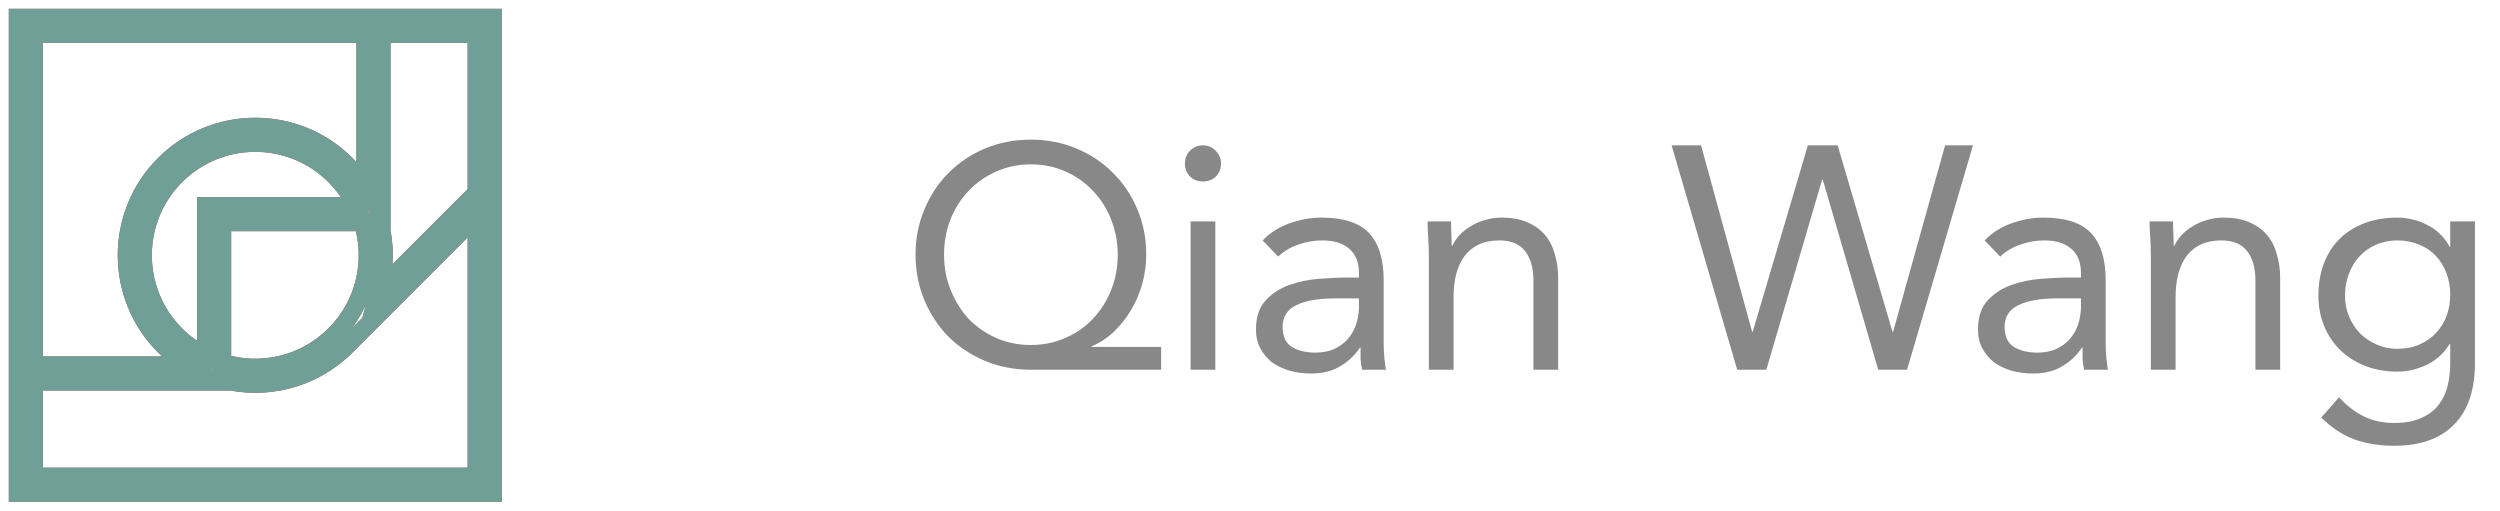 <svg width="142" height="29" viewBox="0 0 142 29" fill="none" xmlns="http://www.w3.org/2000/svg">
<path fill-rule="evenodd" clip-rule="evenodd" d="M1 28L1 1L28 1L28 28L1 28ZM1.938 20.744L1.938 1.938L20.744 1.938V10.69C20.447 10.206 20.09 9.748 19.671 9.329C16.815 6.474 12.185 6.474 9.329 9.329C6.474 12.185 6.474 16.815 9.329 19.671C9.749 20.09 10.206 20.448 10.691 20.744L1.938 20.744ZM1.938 21.681L1.938 27.062L27.062 27.062V12.279L19.803 19.538L19.802 19.537C19.759 19.582 19.715 19.626 19.671 19.671C17.763 21.578 15.064 22.212 12.631 21.571V21.681L1.938 21.681ZM12.631 20.596C14.813 21.263 17.282 20.734 19.008 19.008C20.733 17.282 21.263 14.813 20.596 12.632L12.631 12.632L12.631 20.596ZM20.226 11.694C19.925 11.079 19.519 10.503 19.008 9.992C16.518 7.503 12.482 7.503 9.992 9.992C7.503 12.482 7.503 16.518 9.992 19.008C10.503 19.519 11.079 19.925 11.694 20.226L11.694 11.694L20.226 11.694ZM21.571 12.632C21.902 13.89 21.893 15.219 21.543 16.473L26.963 11.053L27.062 11.153V1.938L21.681 1.938L21.681 12.632H21.571Z" stroke="#A35146"/>
<path fill-rule="evenodd" clip-rule="evenodd" d="M1 28L1 1L28 1L28 28L1 28ZM1.938 20.744L1.938 1.938L20.744 1.938V10.69C20.447 10.206 20.09 9.748 19.671 9.329C16.815 6.474 12.185 6.474 9.329 9.329C6.474 12.185 6.474 16.815 9.329 19.671C9.749 20.09 10.206 20.448 10.691 20.744L1.938 20.744ZM1.938 21.681L1.938 27.062L27.062 27.062V12.279L19.803 19.538L19.802 19.537C19.759 19.582 19.715 19.626 19.671 19.671C17.763 21.578 15.064 22.212 12.631 21.571V21.681L1.938 21.681ZM12.631 20.596C14.813 21.263 17.282 20.734 19.008 19.008C20.733 17.282 21.263 14.813 20.596 12.632L12.631 12.632L12.631 20.596ZM20.226 11.694C19.925 11.079 19.519 10.503 19.008 9.992C16.518 7.503 12.482 7.503 9.992 9.992C7.503 12.482 7.503 16.518 9.992 19.008C10.503 19.519 11.079 19.925 11.694 20.226L11.694 11.694L20.226 11.694ZM21.571 12.632C21.902 13.89 21.893 15.219 21.543 16.473L26.963 11.053L27.062 11.153V1.938L21.681 1.938L21.681 12.632H21.571Z" stroke="#709F97"/>
<path d="M65.953 21H58.555C57.619 21 56.749 20.832 55.945 20.496C55.153 20.16 54.463 19.704 53.875 19.128C53.299 18.54 52.843 17.85 52.507 17.058C52.171 16.254 52.003 15.39 52.003 14.466C52.003 13.542 52.171 12.684 52.507 11.892C52.843 11.088 53.299 10.398 53.875 9.822C54.463 9.234 55.153 8.772 55.945 8.436C56.749 8.1 57.619 7.932 58.555 7.932C59.491 7.932 60.355 8.1 61.147 8.436C61.951 8.772 62.641 9.234 63.217 9.822C63.805 10.398 64.267 11.088 64.603 11.892C64.939 12.684 65.107 13.542 65.107 14.466C65.107 15.006 65.035 15.546 64.891 16.086C64.747 16.614 64.537 17.112 64.261 17.58C63.997 18.036 63.673 18.45 63.289 18.822C62.917 19.182 62.491 19.464 62.011 19.668V19.704H65.953V21ZM53.623 14.466C53.623 15.186 53.749 15.858 54.001 16.482C54.253 17.106 54.595 17.652 55.027 18.12C55.471 18.576 55.993 18.936 56.593 19.2C57.193 19.464 57.847 19.596 58.555 19.596C59.251 19.596 59.899 19.464 60.499 19.2C61.111 18.936 61.633 18.576 62.065 18.12C62.509 17.652 62.857 17.106 63.109 16.482C63.361 15.858 63.487 15.186 63.487 14.466C63.487 13.758 63.361 13.092 63.109 12.468C62.869 11.844 62.527 11.304 62.083 10.848C61.651 10.38 61.135 10.014 60.535 9.75C59.935 9.474 59.275 9.336 58.555 9.336C57.835 9.336 57.175 9.474 56.575 9.75C55.975 10.014 55.453 10.38 55.009 10.848C54.577 11.304 54.235 11.844 53.983 12.468C53.743 13.092 53.623 13.758 53.623 14.466ZM67.627 12.576H69.031V21H67.627V12.576ZM67.303 9.282C67.303 9.006 67.399 8.766 67.591 8.562C67.795 8.358 68.041 8.256 68.329 8.256C68.617 8.256 68.857 8.358 69.049 8.562C69.253 8.766 69.355 9.006 69.355 9.282C69.355 9.582 69.259 9.828 69.067 10.02C68.875 10.212 68.629 10.308 68.329 10.308C68.029 10.308 67.783 10.212 67.591 10.02C67.399 9.828 67.303 9.582 67.303 9.282ZM71.717 13.656C72.149 13.212 72.659 12.888 73.247 12.684C73.847 12.468 74.453 12.36 75.065 12.36C76.313 12.36 77.213 12.654 77.765 13.242C78.317 13.83 78.593 14.724 78.593 15.924V19.542C78.593 19.782 78.605 20.034 78.629 20.298C78.653 20.55 78.683 20.784 78.719 21H77.369C77.321 20.808 77.291 20.598 77.279 20.37C77.279 20.13 77.279 19.92 77.279 19.74H77.243C76.967 20.172 76.595 20.526 76.127 20.802C75.671 21.078 75.119 21.216 74.471 21.216C74.039 21.216 73.631 21.162 73.247 21.054C72.875 20.946 72.545 20.79 72.257 20.586C71.981 20.37 71.759 20.106 71.591 19.794C71.423 19.482 71.339 19.122 71.339 18.714C71.339 18.018 71.519 17.472 71.879 17.076C72.239 16.68 72.683 16.386 73.211 16.194C73.751 16.002 74.327 15.882 74.939 15.834C75.563 15.786 76.133 15.762 76.649 15.762H77.189V15.51C77.189 14.898 77.003 14.436 76.631 14.124C76.271 13.812 75.761 13.656 75.101 13.656C74.645 13.656 74.195 13.734 73.751 13.89C73.319 14.034 72.935 14.262 72.599 14.574L71.717 13.656ZM75.785 16.95C74.885 16.95 74.171 17.076 73.643 17.328C73.115 17.58 72.851 17.994 72.851 18.57C72.851 19.098 73.025 19.476 73.373 19.704C73.733 19.92 74.177 20.028 74.705 20.028C75.113 20.028 75.467 19.962 75.767 19.83C76.079 19.686 76.337 19.5 76.541 19.272C76.745 19.044 76.901 18.78 77.009 18.48C77.117 18.168 77.177 17.838 77.189 17.49V16.95H75.785ZM81.159 14.574C81.159 14.19 81.147 13.83 81.123 13.494C81.099 13.158 81.087 12.852 81.087 12.576H82.419C82.419 12.804 82.425 13.032 82.437 13.26C82.449 13.488 82.455 13.722 82.455 13.962H82.491C82.587 13.758 82.719 13.56 82.887 13.368C83.067 13.176 83.277 13.008 83.517 12.864C83.757 12.708 84.027 12.588 84.327 12.504C84.627 12.408 84.951 12.36 85.299 12.36C85.851 12.36 86.325 12.444 86.721 12.612C87.129 12.78 87.465 13.014 87.729 13.314C87.993 13.614 88.185 13.98 88.305 14.412C88.437 14.832 88.503 15.294 88.503 15.798V21H87.099V15.942C87.099 15.234 86.943 14.676 86.631 14.268C86.319 13.86 85.833 13.656 85.173 13.656C84.717 13.656 84.321 13.734 83.985 13.89C83.661 14.046 83.391 14.268 83.175 14.556C82.971 14.844 82.815 15.186 82.707 15.582C82.611 15.978 82.563 16.416 82.563 16.896V21H81.159V14.574ZM94.947 8.256H96.621L99.519 18.84H99.555L102.687 8.256H104.379L107.493 18.84H107.529L110.481 8.256H112.065L108.321 21H106.683L103.533 10.2H103.497L100.329 21H98.673L94.947 8.256ZM112.727 13.656C113.159 13.212 113.669 12.888 114.257 12.684C114.857 12.468 115.463 12.36 116.075 12.36C117.323 12.36 118.223 12.654 118.775 13.242C119.327 13.83 119.603 14.724 119.603 15.924V19.542C119.603 19.782 119.615 20.034 119.639 20.298C119.663 20.55 119.693 20.784 119.729 21H118.379C118.331 20.808 118.301 20.598 118.289 20.37C118.289 20.13 118.289 19.92 118.289 19.74H118.253C117.977 20.172 117.605 20.526 117.137 20.802C116.681 21.078 116.129 21.216 115.481 21.216C115.049 21.216 114.641 21.162 114.257 21.054C113.885 20.946 113.555 20.79 113.267 20.586C112.991 20.37 112.769 20.106 112.601 19.794C112.433 19.482 112.349 19.122 112.349 18.714C112.349 18.018 112.529 17.472 112.889 17.076C113.249 16.68 113.693 16.386 114.221 16.194C114.761 16.002 115.337 15.882 115.949 15.834C116.573 15.786 117.143 15.762 117.659 15.762H118.199V15.51C118.199 14.898 118.013 14.436 117.641 14.124C117.281 13.812 116.771 13.656 116.111 13.656C115.655 13.656 115.205 13.734 114.761 13.89C114.329 14.034 113.945 14.262 113.609 14.574L112.727 13.656ZM116.795 16.95C115.895 16.95 115.181 17.076 114.653 17.328C114.125 17.58 113.861 17.994 113.861 18.57C113.861 19.098 114.035 19.476 114.383 19.704C114.743 19.92 115.187 20.028 115.715 20.028C116.123 20.028 116.477 19.962 116.777 19.83C117.089 19.686 117.347 19.5 117.551 19.272C117.755 19.044 117.911 18.78 118.019 18.48C118.127 18.168 118.187 17.838 118.199 17.49V16.95H116.795ZM122.169 14.574C122.169 14.19 122.157 13.83 122.133 13.494C122.109 13.158 122.097 12.852 122.097 12.576H123.429C123.429 12.804 123.435 13.032 123.447 13.26C123.459 13.488 123.465 13.722 123.465 13.962H123.501C123.597 13.758 123.729 13.56 123.897 13.368C124.077 13.176 124.287 13.008 124.527 12.864C124.767 12.708 125.037 12.588 125.337 12.504C125.637 12.408 125.961 12.36 126.309 12.36C126.861 12.36 127.335 12.444 127.731 12.612C128.139 12.78 128.475 13.014 128.739 13.314C129.003 13.614 129.195 13.98 129.315 14.412C129.447 14.832 129.513 15.294 129.513 15.798V21H128.109V15.942C128.109 15.234 127.953 14.676 127.641 14.268C127.329 13.86 126.843 13.656 126.183 13.656C125.727 13.656 125.331 13.734 124.995 13.89C124.671 14.046 124.401 14.268 124.185 14.556C123.981 14.844 123.825 15.186 123.717 15.582C123.621 15.978 123.573 16.416 123.573 16.896V21H122.169V14.574ZM140.577 20.622C140.577 22.158 140.181 23.322 139.389 24.114C138.609 24.918 137.475 25.32 135.987 25.32C135.159 25.32 134.409 25.2 133.737 24.96C133.077 24.72 132.447 24.306 131.847 23.718L132.855 22.566C133.299 23.046 133.767 23.406 134.259 23.646C134.763 23.898 135.339 24.024 135.987 24.024C136.611 24.024 137.127 23.928 137.535 23.736C137.955 23.556 138.285 23.304 138.525 22.98C138.765 22.668 138.933 22.308 139.029 21.9C139.125 21.492 139.173 21.066 139.173 20.622V19.542H139.137C138.801 20.082 138.363 20.478 137.823 20.73C137.283 20.982 136.731 21.108 136.167 21.108C135.507 21.108 134.901 21 134.349 20.784C133.797 20.568 133.323 20.268 132.927 19.884C132.531 19.5 132.225 19.044 132.009 18.516C131.793 17.988 131.685 17.412 131.685 16.788C131.685 16.104 131.793 15.486 132.009 14.934C132.225 14.382 132.525 13.92 132.909 13.548C133.305 13.164 133.779 12.87 134.331 12.666C134.883 12.462 135.495 12.36 136.167 12.36C136.455 12.36 136.743 12.396 137.031 12.468C137.319 12.528 137.595 12.63 137.859 12.774C138.135 12.906 138.381 13.08 138.597 13.296C138.813 13.5 138.993 13.74 139.137 14.016H139.173V12.576H140.577V20.622ZM133.197 16.788C133.197 17.22 133.275 17.622 133.431 17.994C133.587 18.354 133.797 18.672 134.061 18.948C134.337 19.212 134.655 19.422 135.015 19.578C135.375 19.734 135.759 19.812 136.167 19.812C136.647 19.812 137.073 19.728 137.445 19.56C137.817 19.392 138.129 19.17 138.381 18.894C138.645 18.606 138.843 18.282 138.975 17.922C139.107 17.55 139.173 17.16 139.173 16.752C139.173 16.296 139.101 15.882 138.957 15.51C138.813 15.126 138.609 14.796 138.345 14.52C138.081 14.244 137.763 14.034 137.391 13.89C137.019 13.734 136.611 13.656 136.167 13.656C135.723 13.656 135.315 13.74 134.943 13.908C134.583 14.064 134.271 14.286 134.007 14.574C133.755 14.85 133.557 15.18 133.413 15.564C133.269 15.936 133.197 16.344 133.197 16.788Z" fill="#888888"/>
</svg>
